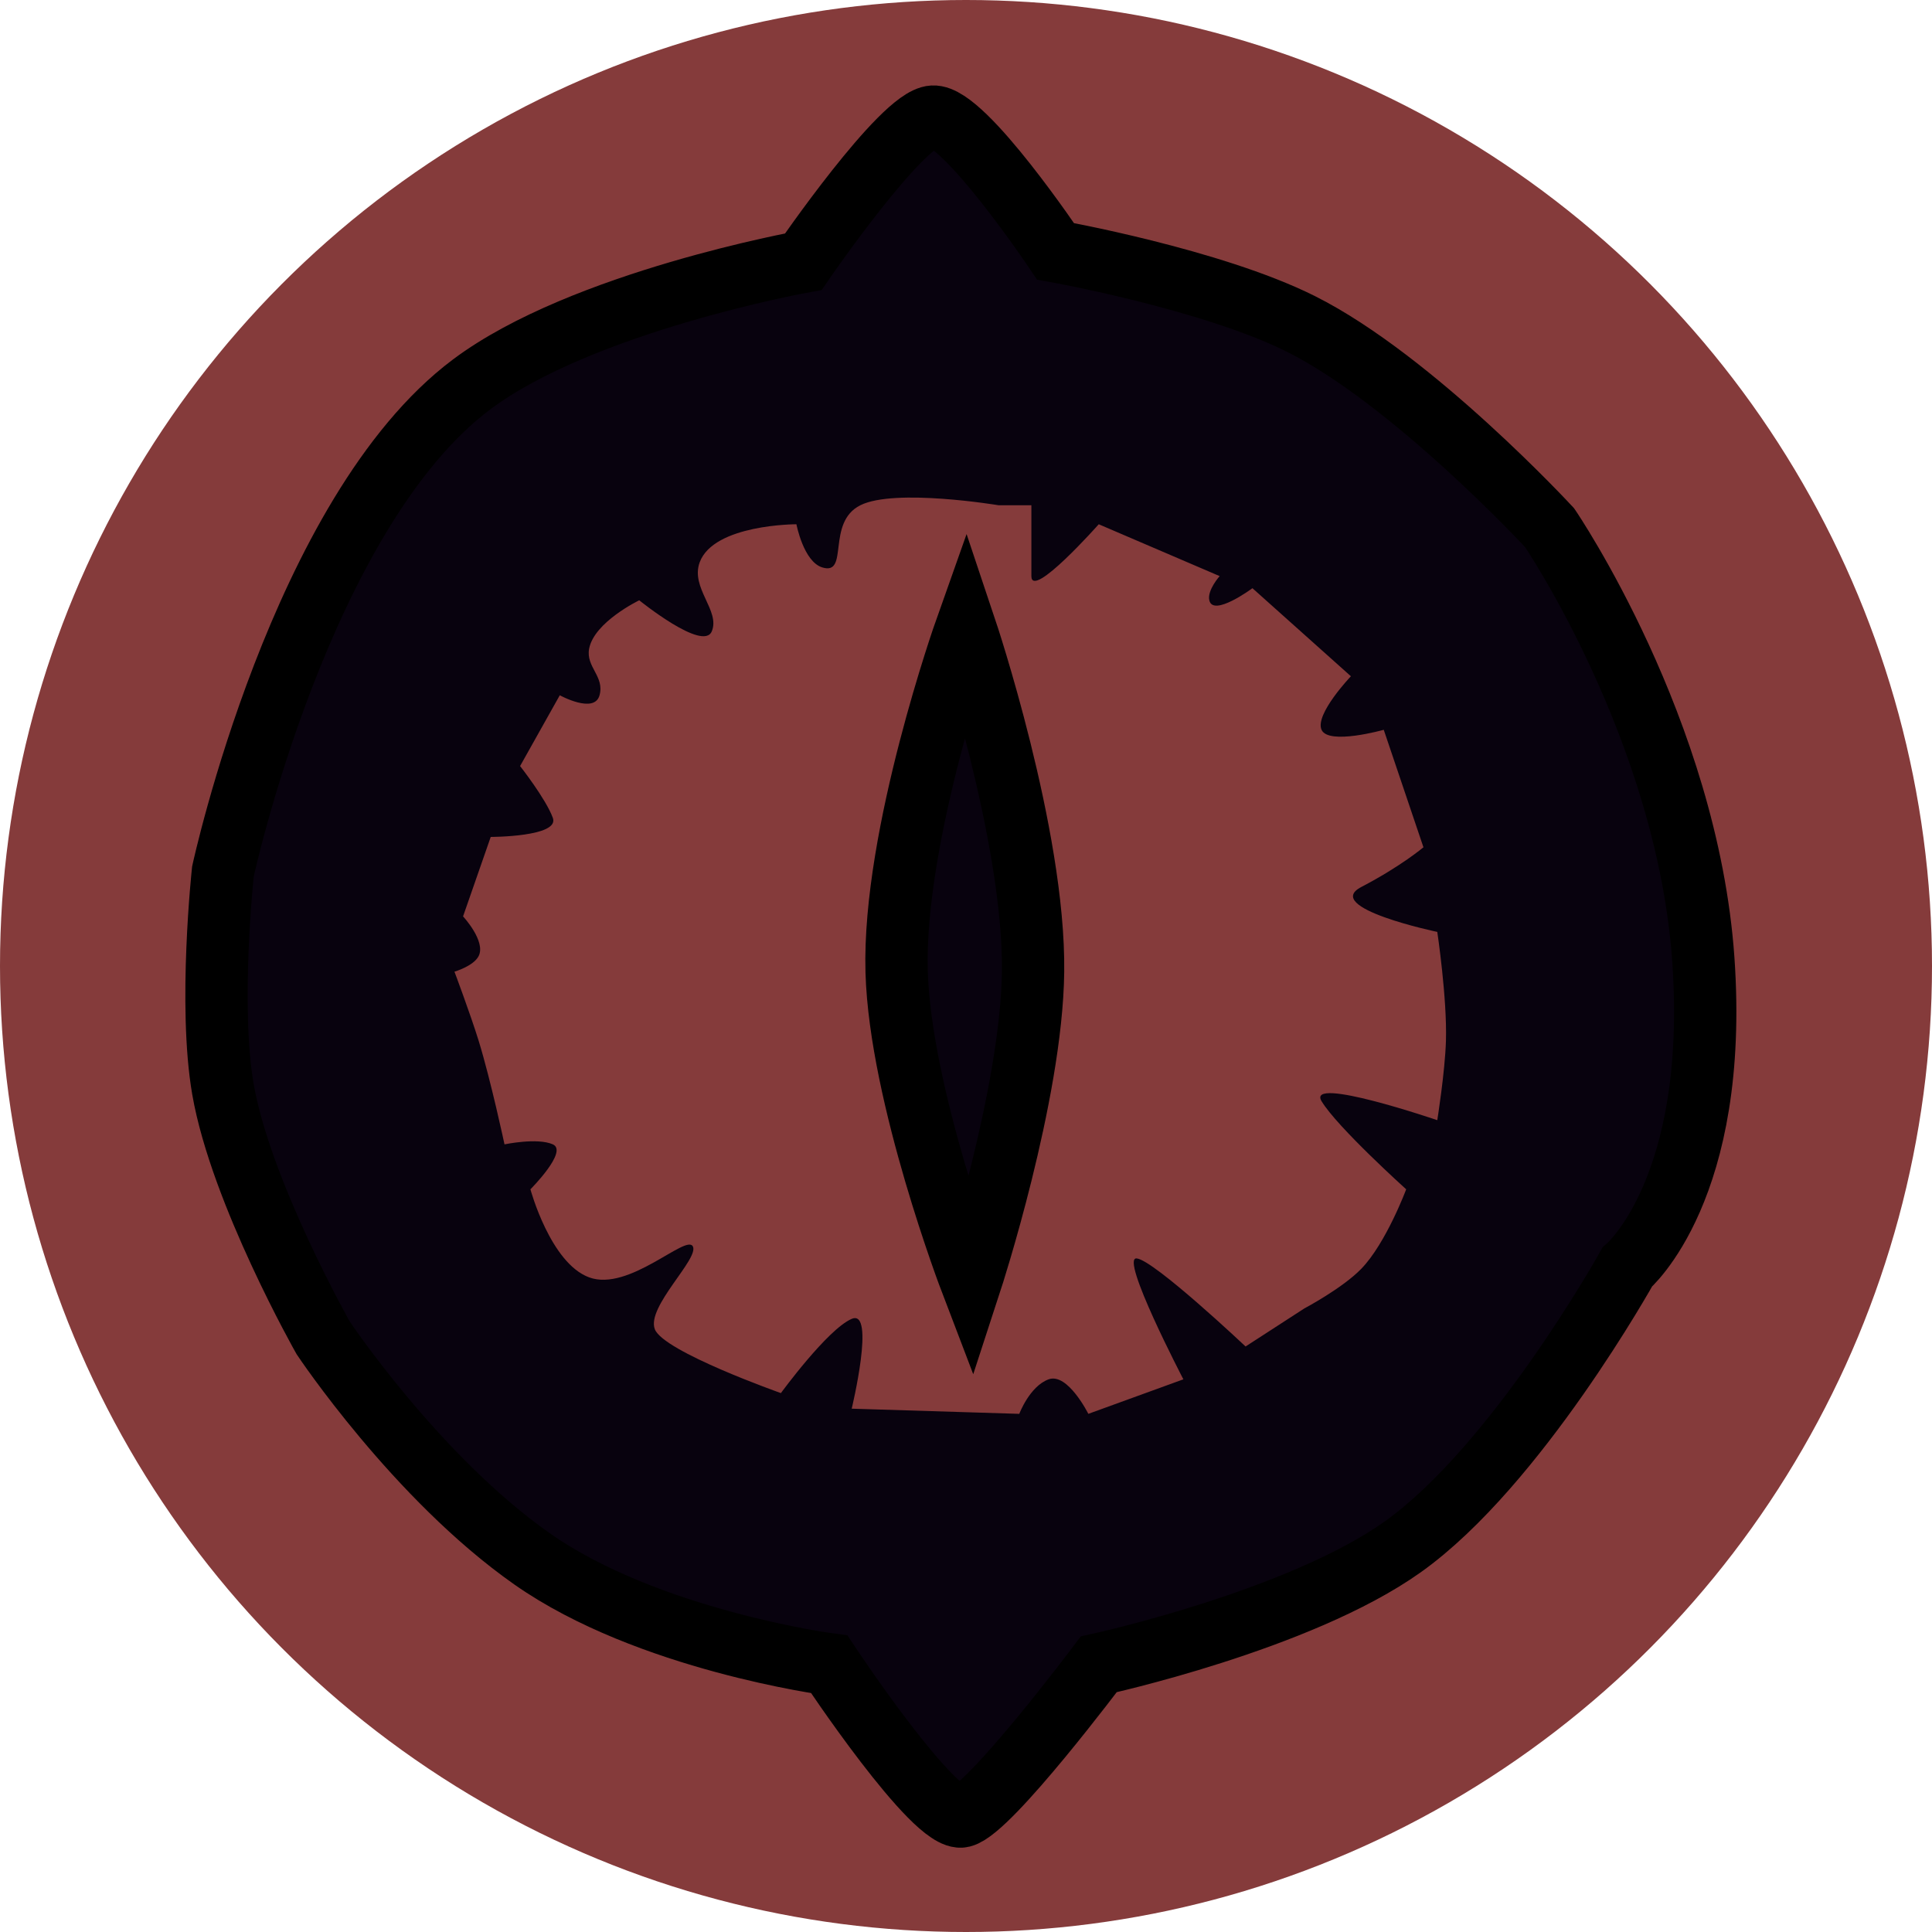 <svg width="31" height="31" viewBox="0 0 31 31" fill="none" xmlns="http://www.w3.org/2000/svg">
<circle cx="15.5" cy="15.5" r="15.5" fill="#853B3B"/>
<path d="M16.937 4.033C16.937 4.033 15.468 1.843 14.969 1.871C14.47 1.899 12.89 4.199 12.89 4.199C12.89 4.199 9.342 4.839 7.569 6.167C4.825 8.221 3.577 13.983 3.577 13.983C3.577 13.983 3.345 16.131 3.577 17.475C3.864 19.131 5.185 21.466 5.185 21.466C5.185 21.466 6.682 23.712 8.539 25.014C10.396 26.317 13.306 26.705 13.306 26.705C13.306 26.705 14.997 29.255 15.44 29.144C15.884 29.033 17.63 26.705 17.63 26.705C17.63 26.705 20.844 26.005 22.508 24.82C24.339 23.516 26.111 20.33 26.111 20.33C26.111 20.33 27.588 19.083 27.331 15.397C27.073 11.71 24.864 8.467 24.864 8.467C24.864 8.467 22.675 6.099 20.873 5.197C19.439 4.48 16.937 4.033 16.937 4.033Z" fill="#08020E" stroke="black"/>
<path d="M16.549 8.107H16.022C16.022 8.107 14.359 7.83 13.805 8.107C13.251 8.384 13.632 9.239 13.195 9.105C12.893 9.013 12.779 8.412 12.779 8.412C12.779 8.412 11.453 8.411 11.227 9.022C11.075 9.434 11.56 9.798 11.421 10.13C11.283 10.463 10.257 9.632 10.257 9.632C10.257 9.632 9.535 9.979 9.453 10.408C9.397 10.702 9.703 10.851 9.62 11.156C9.537 11.461 8.982 11.156 8.982 11.156L8.345 12.292C8.345 12.292 8.76 12.819 8.871 13.124C8.982 13.429 7.874 13.429 7.874 13.429L7.43 14.704C7.43 14.704 7.801 15.103 7.68 15.341C7.598 15.502 7.292 15.591 7.292 15.591C7.292 15.591 7.544 16.261 7.68 16.699C7.877 17.339 8.095 18.362 8.095 18.362C8.095 18.362 8.622 18.251 8.871 18.362C9.121 18.473 8.511 19.083 8.511 19.083C8.511 19.083 8.831 20.267 9.453 20.496C10.089 20.731 11.005 19.803 11.116 19.997C11.227 20.192 10.368 20.968 10.507 21.328C10.645 21.688 12.53 22.353 12.53 22.353C12.53 22.353 13.278 21.328 13.666 21.162C14.054 20.995 13.666 22.603 13.666 22.603L16.355 22.686C16.355 22.686 16.521 22.243 16.826 22.132C17.131 22.021 17.463 22.686 17.463 22.686L18.988 22.132C18.988 22.132 17.962 20.164 18.239 20.192C18.517 20.219 19.986 21.605 19.986 21.605L20.928 20.995C20.928 20.995 21.54 20.671 21.843 20.358C22.241 19.947 22.563 19.083 22.563 19.083C22.563 19.083 21.455 18.085 21.205 17.669C20.956 17.254 23.062 17.974 23.062 17.974C23.062 17.974 23.186 17.2 23.201 16.699C23.221 16.015 23.062 14.953 23.062 14.953C23.062 14.953 21.205 14.565 21.843 14.232C22.48 13.9 22.84 13.595 22.84 13.595L22.203 11.71C22.203 11.71 21.316 11.96 21.205 11.71C21.094 11.461 21.676 10.851 21.676 10.851L20.096 9.438C20.096 9.438 19.465 9.906 19.404 9.632C19.367 9.471 19.57 9.244 19.57 9.244L17.63 8.412C17.63 8.412 16.549 9.632 16.549 9.244V8.107Z" fill="#853B3B"/>
<path d="M16.576 15.591C16.603 13.406 15.496 10.103 15.496 10.103C15.496 10.103 14.325 13.405 14.387 15.591C14.444 17.582 15.579 20.552 15.579 20.552C15.579 20.552 16.553 17.567 16.576 15.591Z" fill="#08020E" stroke="black"/>
</svg>
